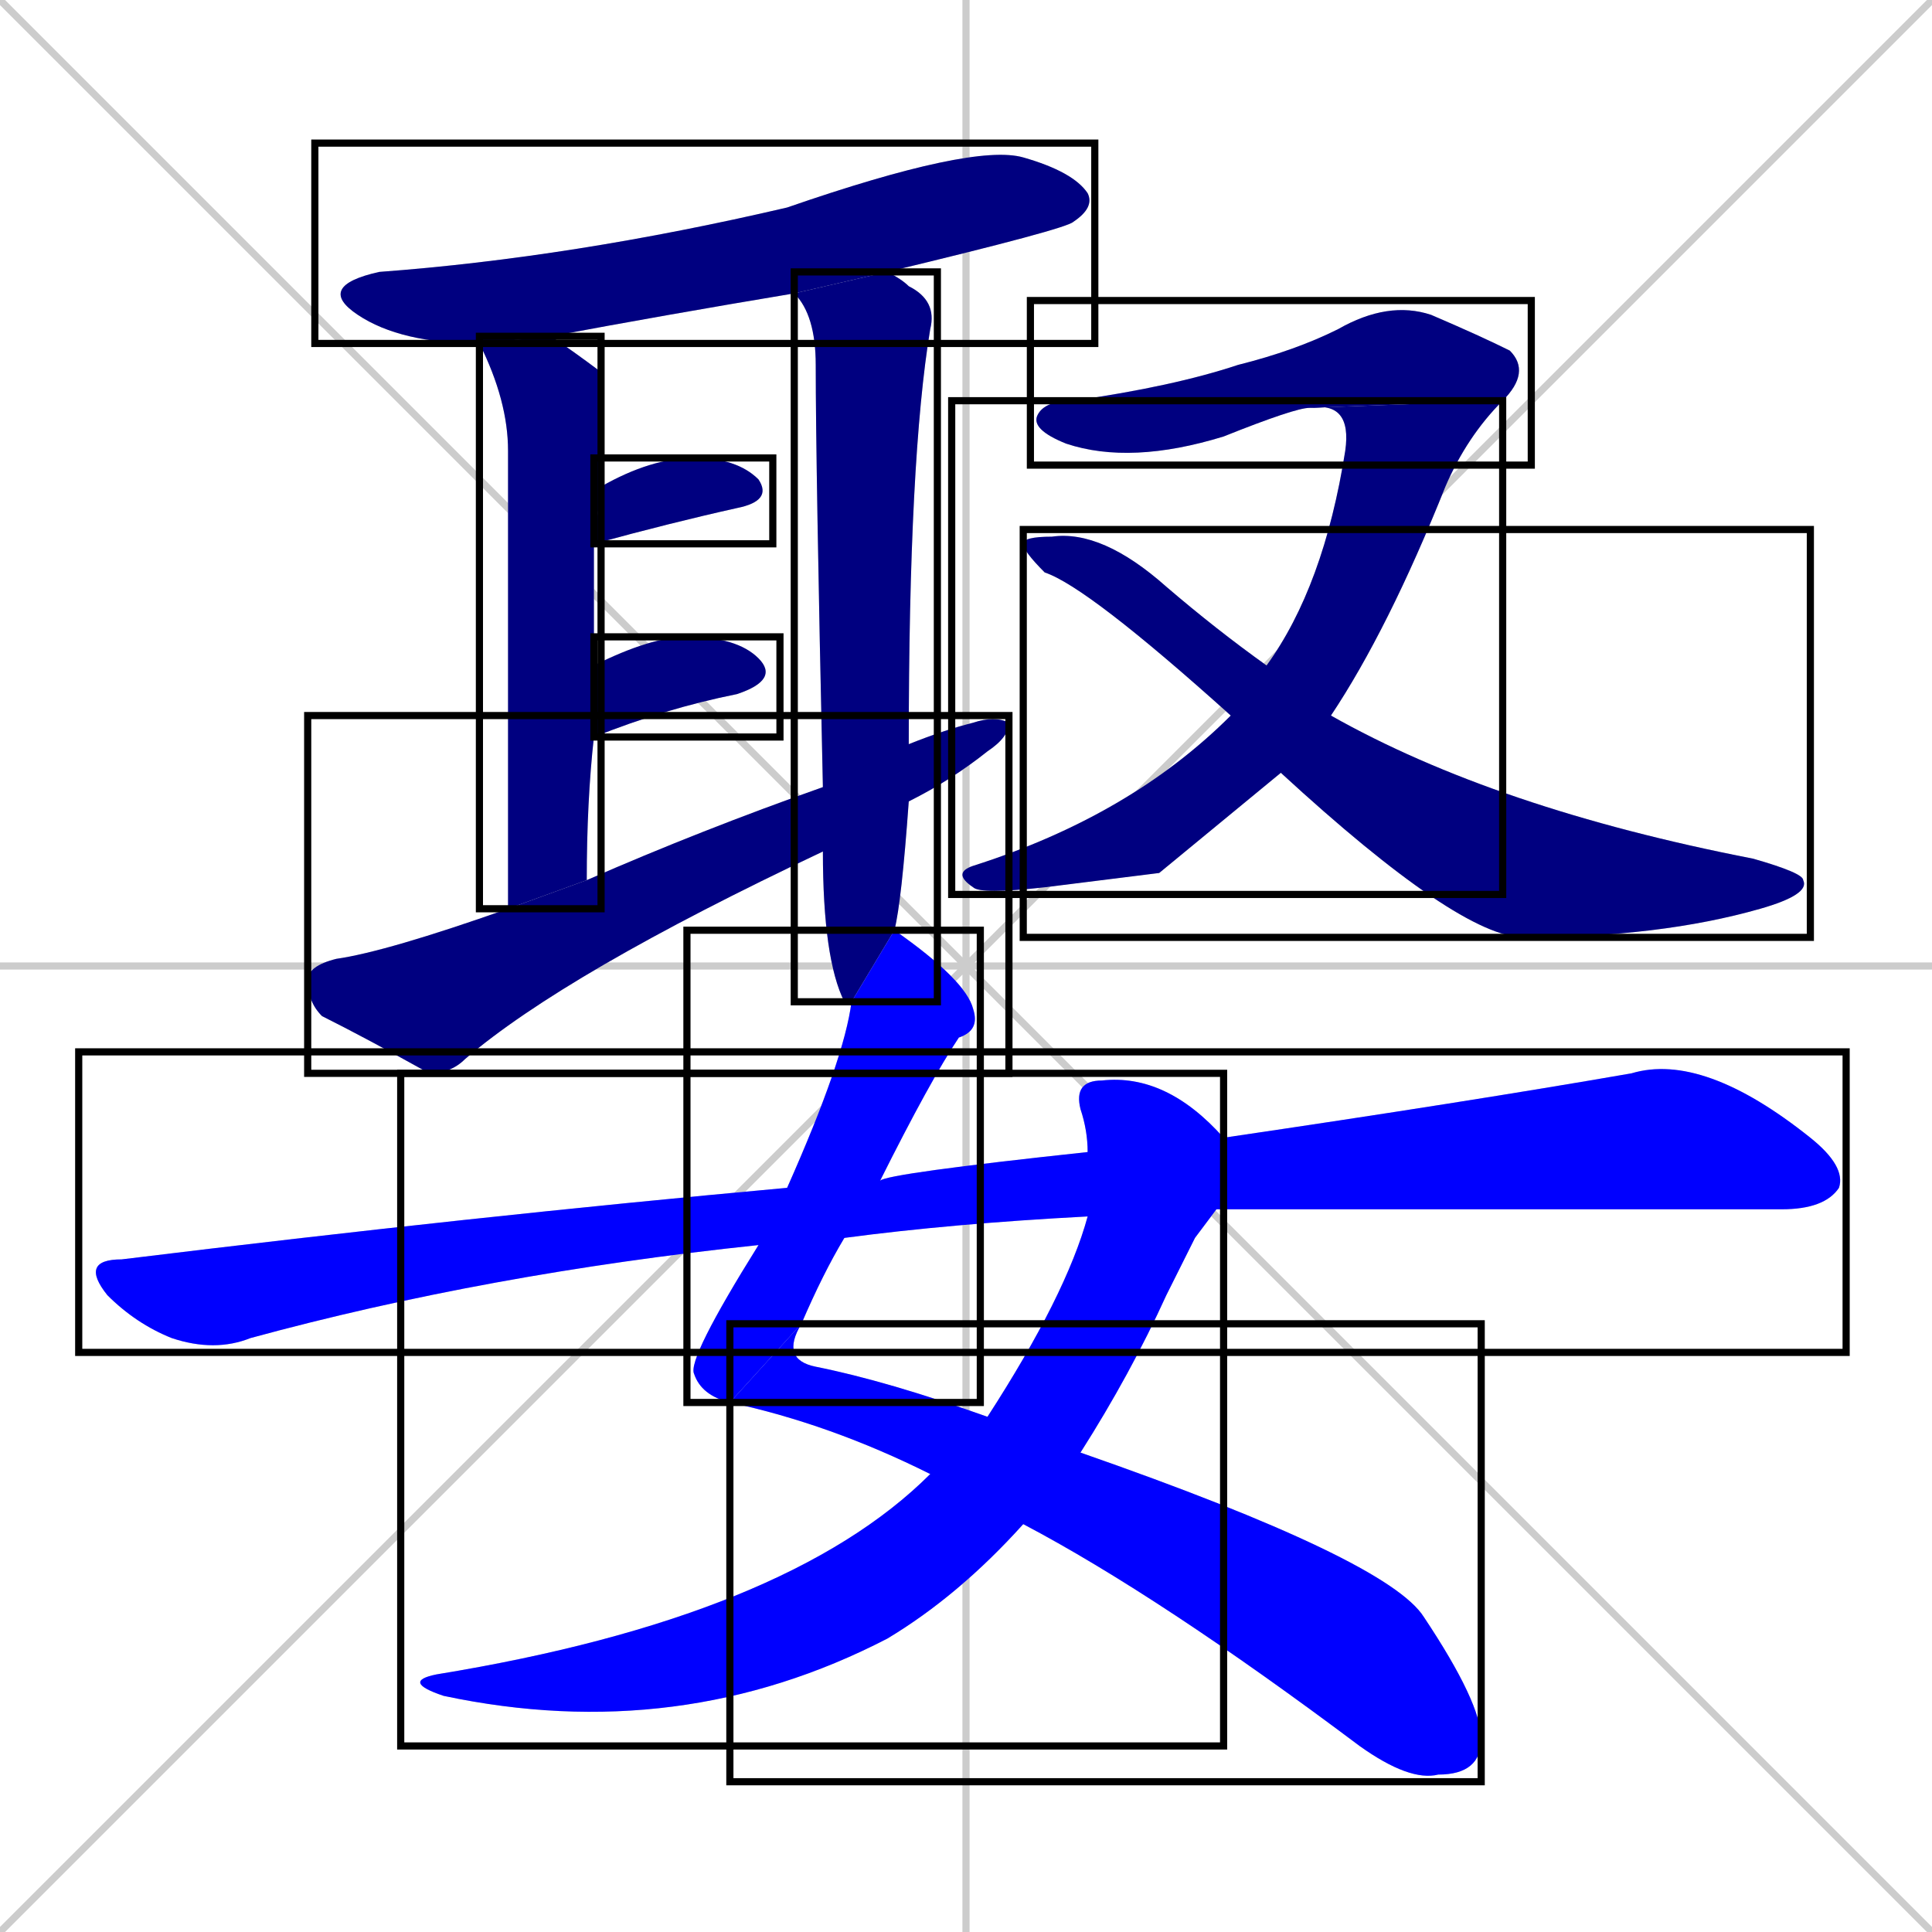 <svg xmlns="http://www.w3.org/2000/svg" xmlns:xlink="http://www.w3.org/1999/xlink" width="270" height="270"><defs><clipPath id="clip-mask-1"><use xlink:href="#rect-1" /></clipPath><clipPath id="clip-mask-2"><use xlink:href="#rect-2" /></clipPath><clipPath id="clip-mask-3"><use xlink:href="#rect-3" /></clipPath><clipPath id="clip-mask-4"><use xlink:href="#rect-4" /></clipPath><clipPath id="clip-mask-5"><use xlink:href="#rect-5" /></clipPath><clipPath id="clip-mask-6"><use xlink:href="#rect-6" /></clipPath><clipPath id="clip-mask-7"><use xlink:href="#rect-7" /></clipPath><clipPath id="clip-mask-8"><use xlink:href="#rect-8" /></clipPath><clipPath id="clip-mask-9"><use xlink:href="#rect-9" /></clipPath><clipPath id="clip-mask-10"><use xlink:href="#rect-10" /></clipPath><clipPath id="clip-mask-11"><use xlink:href="#rect-11" /></clipPath><clipPath id="clip-mask-12"><use xlink:href="#rect-12" /></clipPath><clipPath id="clip-mask-13"><use xlink:href="#rect-13" /></clipPath></defs><path d="M 0 0 L 270 270 M 270 0 L 0 270 M 135 0 L 135 270 M 0 135 L 270 135" stroke="#CCCCCC" /><path d="M 67 48 Q 56 48 50 44 Q 44 40 53 38 Q 80 36 110 29 Q 136 20 143 22 Q 150 24 152 27 Q 153 29 150 31 Q 149 32 124 38 L 111 41 Q 93 44 77 47" fill="#CCCCCC"/><path d="M 71 127 Q 71 70 71 63 Q 71 56 67 48 L 77 47 Q 80 49 84 52 Q 84 54 84 66 Q 84 66 84 68 L 83 76 Q 83 84 83 93 L 83 103 Q 82 112 82 123" fill="#CCCCCC"/><path d="M 119 140 Q 118 140 118 140 Q 115 134 115 119 L 115 110 Q 114 65 114 51 Q 114 44 111 41 L 124 38 Q 126 39 127 40 Q 131 42 130 46 Q 127 64 127 104 L 127 112 Q 126 126 125 130" fill="#CCCCCC"/><path d="M 84 68 Q 91 64 97 64 Q 103 64 106 67 Q 108 70 103 71 Q 94 73 83 76" fill="#CCCCCC"/><path d="M 83 93 Q 91 89 96 89 Q 103 89 106 92 Q 109 95 103 97 Q 93 99 83 103" fill="#CCCCCC"/><path d="M 115 119 Q 79 136 65 148 Q 63 150 60 150 Q 51 145 45 142 Q 43 140 43 137 Q 43 135 47 134 Q 54 133 71 127 L 82 123 Q 98 116 115 110 L 127 104 Q 132 102 136 101 Q 139 100 141 101 Q 141 103 138 105 Q 133 109 127 112" fill="#CCCCCC"/><path d="M 183 57 Q 181 57 171 61 Q 158 65 149 62 Q 144 60 145 58 Q 146 56 150 56 Q 164 54 173 51 Q 181 49 187 46 Q 194 42 200 44 Q 207 47 211 49 Q 214 52 210 56" fill="#CCCCCC"/><path d="M 162 122 L 146 124 Q 137 125 136 124 Q 133 122 136 121 Q 158 114 172 100 L 177 93 Q 185 82 188 63 Q 189 56 183 57 L 210 56 Q 205 61 202 68 Q 194 88 186 100 L 179 108" fill="#CCCCCC"/><path d="M 172 100 Q 152 82 146 80 Q 143 77 143 76 Q 143 75 147 75 Q 154 74 163 82 Q 170 88 177 93 L 186 100 Q 186 100 186 100 Q 209 113 245 120 Q 252 122 252 123 Q 253 125 246 127 Q 232 131 213 131 Q 204 131 179 108" fill="#CCCCCC"/><path d="M 102 196 Q 98 195 97 192 Q 96 190 106 174 L 110 166 Q 118 148 119 140 L 125 130 Q 135 137 136 141 Q 137 144 134 145 Q 130 151 123 165 L 118 173 Q 115 178 112 185" fill="#CCCCCC"/><path d="M 151 203 Q 194 218 199 226 Q 207 238 207 243 Q 207 248 201 248 Q 197 249 190 244 Q 162 223 143 213 L 130 206 Q 116 199 102 196 L 112 185 Q 109 190 114 191 Q 124 193 138 198" fill="#CCCCCC"/><path d="M 167 173 L 163 181 Q 158 192 151 203 L 143 213 Q 134 223 124 229 Q 95 244 62 237 Q 56 235 61 234 Q 110 226 130 206 L 138 198 Q 149 181 152 170 L 152 161 Q 152 158 151 155 Q 150 151 154 151 Q 163 150 171 159 L 170 169" fill="#CCCCCC"/><path d="M 152 170 Q 133 171 118 173 L 106 174 Q 68 178 35 187 Q 30 189 24 187 Q 19 185 15 181 Q 11 176 17 176 Q 66 170 110 166 L 123 165 Q 124 164 152 161 L 171 159 Q 205 154 228 150 Q 238 147 253 159 Q 258 163 257 166 Q 255 169 249 169 Q 181 169 170 169" fill="#CCCCCC"/><path d="M 67 48 Q 56 48 50 44 Q 44 40 53 38 Q 80 36 110 29 Q 136 20 143 22 Q 150 24 152 27 Q 153 29 150 31 Q 149 32 124 38 L 111 41 Q 93 44 77 47" fill="#000080" clip-path="url(#clip-mask-1)" /><path d="M 71 127 Q 71 70 71 63 Q 71 56 67 48 L 77 47 Q 80 49 84 52 Q 84 54 84 66 Q 84 66 84 68 L 83 76 Q 83 84 83 93 L 83 103 Q 82 112 82 123" fill="#000080" clip-path="url(#clip-mask-2)" /><path d="M 119 140 Q 118 140 118 140 Q 115 134 115 119 L 115 110 Q 114 65 114 51 Q 114 44 111 41 L 124 38 Q 126 39 127 40 Q 131 42 130 46 Q 127 64 127 104 L 127 112 Q 126 126 125 130" fill="#000080" clip-path="url(#clip-mask-3)" /><path d="M 84 68 Q 91 64 97 64 Q 103 64 106 67 Q 108 70 103 71 Q 94 73 83 76" fill="#000080" clip-path="url(#clip-mask-4)" /><path d="M 83 93 Q 91 89 96 89 Q 103 89 106 92 Q 109 95 103 97 Q 93 99 83 103" fill="#000080" clip-path="url(#clip-mask-5)" /><path d="M 115 119 Q 79 136 65 148 Q 63 150 60 150 Q 51 145 45 142 Q 43 140 43 137 Q 43 135 47 134 Q 54 133 71 127 L 82 123 Q 98 116 115 110 L 127 104 Q 132 102 136 101 Q 139 100 141 101 Q 141 103 138 105 Q 133 109 127 112" fill="#000080" clip-path="url(#clip-mask-6)" /><path d="M 183 57 Q 181 57 171 61 Q 158 65 149 62 Q 144 60 145 58 Q 146 56 150 56 Q 164 54 173 51 Q 181 49 187 46 Q 194 42 200 44 Q 207 47 211 49 Q 214 52 210 56" fill="#000080" clip-path="url(#clip-mask-7)" /><path d="M 162 122 L 146 124 Q 137 125 136 124 Q 133 122 136 121 Q 158 114 172 100 L 177 93 Q 185 82 188 63 Q 189 56 183 57 L 210 56 Q 205 61 202 68 Q 194 88 186 100 L 179 108" fill="#000080" clip-path="url(#clip-mask-8)" /><path d="M 172 100 Q 152 82 146 80 Q 143 77 143 76 Q 143 75 147 75 Q 154 74 163 82 Q 170 88 177 93 L 186 100 Q 186 100 186 100 Q 209 113 245 120 Q 252 122 252 123 Q 253 125 246 127 Q 232 131 213 131 Q 204 131 179 108" fill="#000080" clip-path="url(#clip-mask-9)" /><path d="M 102 196 Q 98 195 97 192 Q 96 190 106 174 L 110 166 Q 118 148 119 140 L 125 130 Q 135 137 136 141 Q 137 144 134 145 Q 130 151 123 165 L 118 173 Q 115 178 112 185" fill="#0000ff" clip-path="url(#clip-mask-10)" /><path d="M 151 203 Q 194 218 199 226 Q 207 238 207 243 Q 207 248 201 248 Q 197 249 190 244 Q 162 223 143 213 L 130 206 Q 116 199 102 196 L 112 185 Q 109 190 114 191 Q 124 193 138 198" fill="#0000ff" clip-path="url(#clip-mask-11)" /><path d="M 167 173 L 163 181 Q 158 192 151 203 L 143 213 Q 134 223 124 229 Q 95 244 62 237 Q 56 235 61 234 Q 110 226 130 206 L 138 198 Q 149 181 152 170 L 152 161 Q 152 158 151 155 Q 150 151 154 151 Q 163 150 171 159 L 170 169" fill="#0000ff" clip-path="url(#clip-mask-12)" /><path d="M 152 170 Q 133 171 118 173 L 106 174 Q 68 178 35 187 Q 30 189 24 187 Q 19 185 15 181 Q 11 176 17 176 Q 66 170 110 166 L 123 165 Q 124 164 152 161 L 171 159 Q 205 154 228 150 Q 238 147 253 159 Q 258 163 257 166 Q 255 169 249 169 Q 181 169 170 169" fill="#0000ff" clip-path="url(#clip-mask-13)" /><rect x="44" y="20" width="109" height="28" id="rect-1" fill="transparent" stroke="#000000"><animate attributeName="x" from="-65" to="44" dur="0.404" begin="0; animate13.end + 1s" id="animate1" fill="freeze"/></rect><rect x="67" y="47" width="17" height="80" id="rect-2" fill="transparent" stroke="#000000"><set attributeName="y" to="-33" begin="0; animate13.end + 1s" /><animate attributeName="y" from="-33" to="47" dur="0.296" begin="animate1.end + 0.5" id="animate2" fill="freeze"/></rect><rect x="111" y="38" width="20" height="102" id="rect-3" fill="transparent" stroke="#000000"><set attributeName="y" to="-64" begin="0; animate13.end + 1s" /><animate attributeName="y" from="-64" to="38" dur="0.378" begin="animate2.end + 0.5" id="animate3" fill="freeze"/></rect><rect x="83" y="64" width="25" height="12" id="rect-4" fill="transparent" stroke="#000000"><set attributeName="x" to="58" begin="0; animate13.end + 1s" /><animate attributeName="x" from="58" to="83" dur="0.093" begin="animate3.end + 0.5" id="animate4" fill="freeze"/></rect><rect x="83" y="89" width="26" height="14" id="rect-5" fill="transparent" stroke="#000000"><set attributeName="x" to="57" begin="0; animate13.end + 1s" /><animate attributeName="x" from="57" to="83" dur="0.096" begin="animate4.end + 0.5" id="animate5" fill="freeze"/></rect><rect x="43" y="100" width="98" height="50" id="rect-6" fill="transparent" stroke="#000000"><set attributeName="x" to="-55" begin="0; animate13.end + 1s" /><animate attributeName="x" from="-55" to="43" dur="0.363" begin="animate5.end + 0.5" id="animate6" fill="freeze"/></rect><rect x="144" y="42" width="70" height="23" id="rect-7" fill="transparent" stroke="#000000"><set attributeName="x" to="74" begin="0; animate13.end + 1s" /><animate attributeName="x" from="74" to="144" dur="0.259" begin="animate6.end + 0.5" id="animate7" fill="freeze"/></rect><rect x="133" y="56" width="77" height="69" id="rect-8" fill="transparent" stroke="#000000"><set attributeName="y" to="-13" begin="0; animate13.end + 1s" /><animate attributeName="y" from="-13" to="56" dur="0.256" begin="animate7.end" id="animate8" fill="freeze"/></rect><rect x="143" y="74" width="110" height="57" id="rect-9" fill="transparent" stroke="#000000"><set attributeName="x" to="33" begin="0; animate13.end + 1s" /><animate attributeName="x" from="33" to="143" dur="0.407" begin="animate8.end + 0.5" id="animate9" fill="freeze"/></rect><rect x="96" y="130" width="41" height="66" id="rect-10" fill="transparent" stroke="#000000"><set attributeName="y" to="64" begin="0; animate13.end + 1s" /><animate attributeName="y" from="64" to="130" dur="0.244" begin="animate9.end + 0.5" id="animate10" fill="freeze"/></rect><rect x="102" y="185" width="105" height="64" id="rect-11" fill="transparent" stroke="#000000"><set attributeName="x" to="-3" begin="0; animate13.end + 1s" /><animate attributeName="x" from="-3" to="102" dur="0.389" begin="animate10.end" id="animate11" fill="freeze"/></rect><rect x="56" y="150" width="115" height="94" id="rect-12" fill="transparent" stroke="#000000"><set attributeName="y" to="56" begin="0; animate13.end + 1s" /><animate attributeName="y" from="56" to="150" dur="0.348" begin="animate11.end + 0.5" id="animate12" fill="freeze"/></rect><rect x="11" y="147" width="247" height="42" id="rect-13" fill="transparent" stroke="#000000"><set attributeName="x" to="-236" begin="0; animate13.end + 1s" /><animate attributeName="x" from="-236" to="11" dur="0.915" begin="animate12.end + 0.5" id="animate13" fill="freeze"/></rect></svg>